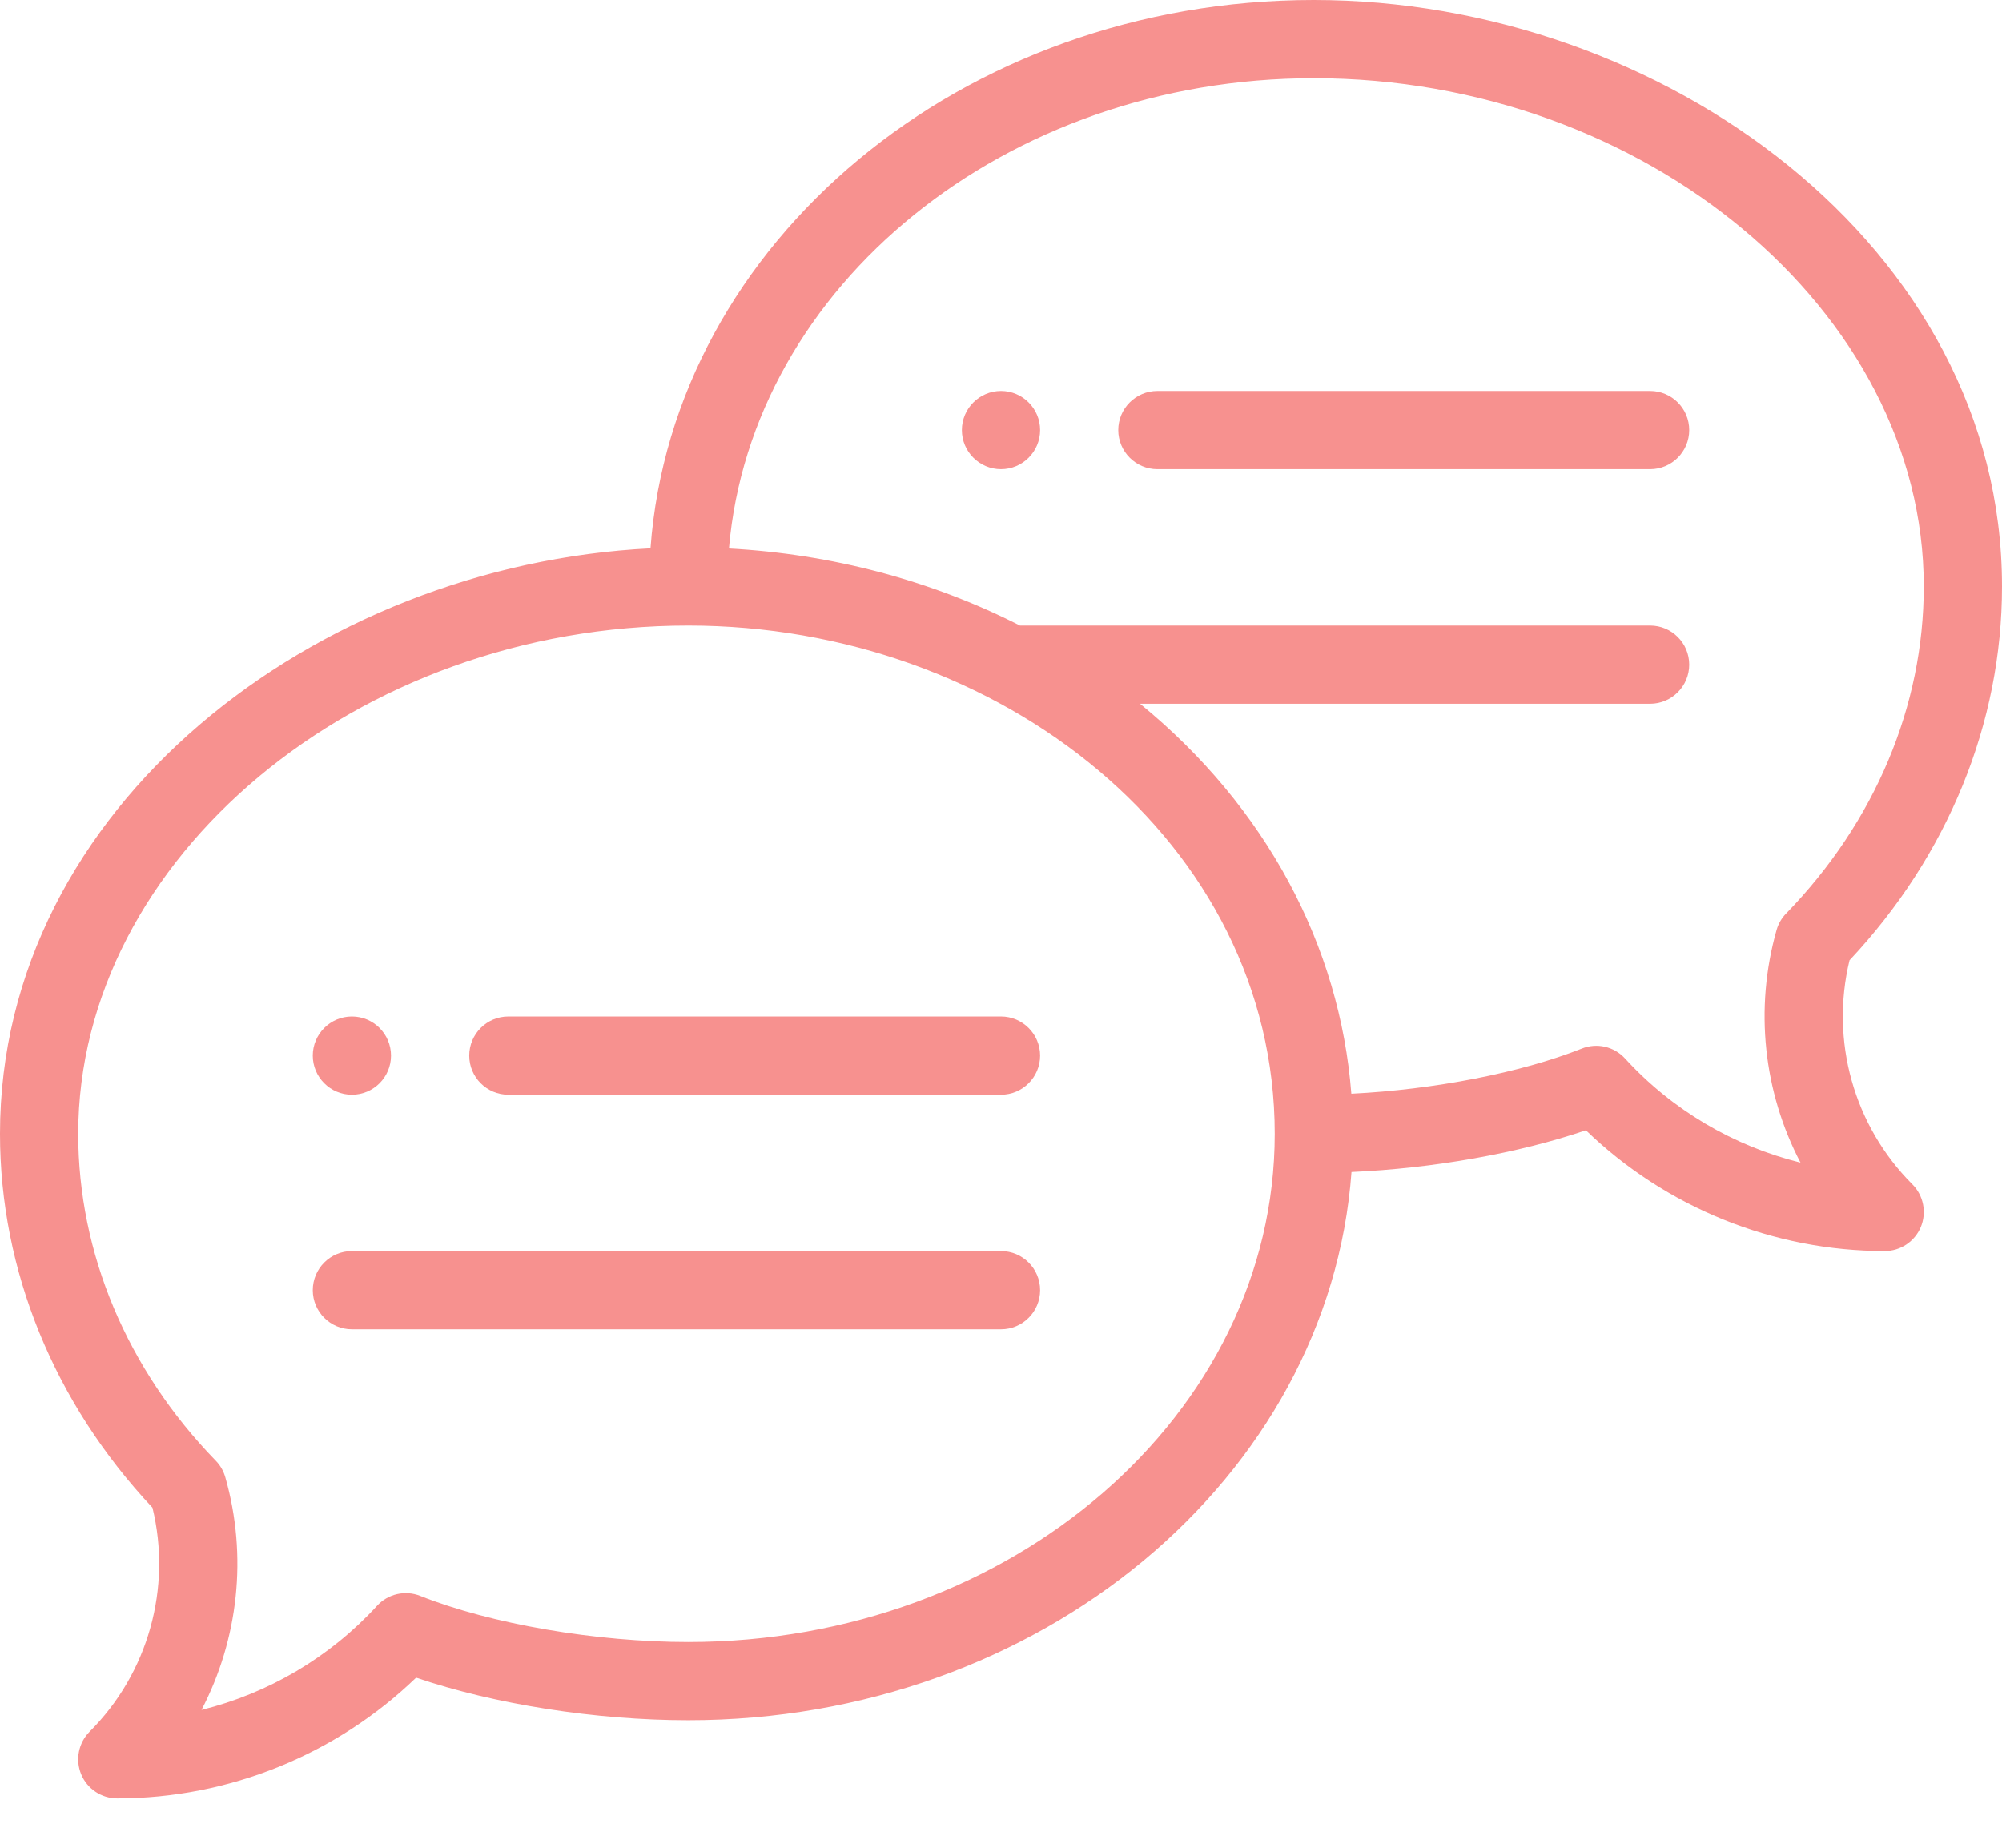 <svg width="26" height="24" viewBox="0 0 26 24" fill="none" xmlns="http://www.w3.org/2000/svg">
<path d="M13 5.078C12.72 5.078 12.492 5.306 12.492 5.586C12.492 5.866 12.72 6.094 13 6.094C13.28 6.094 13.508 5.866 13.508 5.586C13.508 5.306 13.28 5.078 13 5.078Z" fill="#F7918F"/>
<path d="M4.57 14.219C4.851 14.219 5.078 13.991 5.078 13.711C5.078 13.431 4.851 13.203 4.57 13.203C4.29 13.203 4.062 13.431 4.062 13.711C4.062 13.991 4.29 14.219 4.57 14.219Z" fill="#F7918F"/>
<path d="M17.062 0C12.491 0 8.739 3.152 8.448 7.122C4.094 7.341 0 10.48 0 14.727C0 16.501 0.702 18.221 1.98 19.583C2.233 20.625 1.926 21.731 1.164 22.492C1.019 22.638 0.976 22.856 1.054 23.046C1.133 23.236 1.318 23.359 1.523 23.359C2.972 23.359 4.367 22.791 5.404 21.791C6.415 22.135 7.733 22.344 8.938 22.344C13.509 22.344 17.261 19.192 17.552 15.223C18.615 15.176 19.721 14.979 20.596 14.681C21.633 15.682 23.028 16.25 24.477 16.25C24.682 16.25 24.867 16.126 24.946 15.937C25.024 15.747 24.981 15.528 24.836 15.383C24.074 14.621 23.767 13.516 24.02 12.473C25.298 11.111 26 9.392 26 7.617C26 3.205 21.59 0 17.062 0ZM8.938 21.328C7.739 21.328 6.373 21.093 5.458 20.729C5.262 20.651 5.038 20.702 4.896 20.858C4.283 21.528 3.485 21.995 2.617 22.21C3.095 21.293 3.218 20.212 2.926 19.188C2.903 19.107 2.861 19.033 2.802 18.973C1.65 17.787 1.016 16.278 1.016 14.727C1.016 11.148 4.643 8.125 8.938 8.125C12.992 8.125 16.555 10.945 16.555 14.727C16.555 18.367 13.138 21.328 8.938 21.328ZM23.198 11.864C23.139 11.924 23.096 11.998 23.073 12.078C22.782 13.103 22.904 14.184 23.383 15.101C22.515 14.886 21.717 14.419 21.104 13.748C20.962 13.593 20.738 13.541 20.542 13.62C19.749 13.935 18.618 14.153 17.55 14.206C17.401 12.286 16.444 10.481 14.806 9.141H21.43C21.71 9.141 21.938 8.913 21.938 8.633C21.938 8.352 21.71 8.125 21.43 8.125H13.246C12.093 7.538 10.799 7.196 9.467 7.124C9.758 3.714 13.054 1.016 17.062 1.016C21.357 1.016 24.984 4.039 24.984 7.617C24.984 9.169 24.35 10.677 23.198 11.864Z" fill="#F7918F"/>
<path d="M13 13.203H6.602C6.321 13.203 6.094 13.431 6.094 13.711C6.094 13.991 6.321 14.219 6.602 14.219H13C13.28 14.219 13.508 13.991 13.508 13.711C13.508 13.431 13.28 13.203 13 13.203Z" fill="#F7918F"/>
<path d="M13 16.25H4.57C4.29 16.25 4.062 16.477 4.062 16.758C4.062 17.038 4.29 17.266 4.57 17.266H13C13.28 17.266 13.508 17.038 13.508 16.758C13.508 16.477 13.28 16.25 13 16.25Z" fill="#F7918F"/>
<path d="M21.43 5.078H15.031C14.751 5.078 14.523 5.305 14.523 5.586C14.523 5.866 14.751 6.094 15.031 6.094H21.43C21.71 6.094 21.938 5.866 21.938 5.586C21.938 5.305 21.71 5.078 21.43 5.078Z" fill="#F7918F"/>
</svg>
